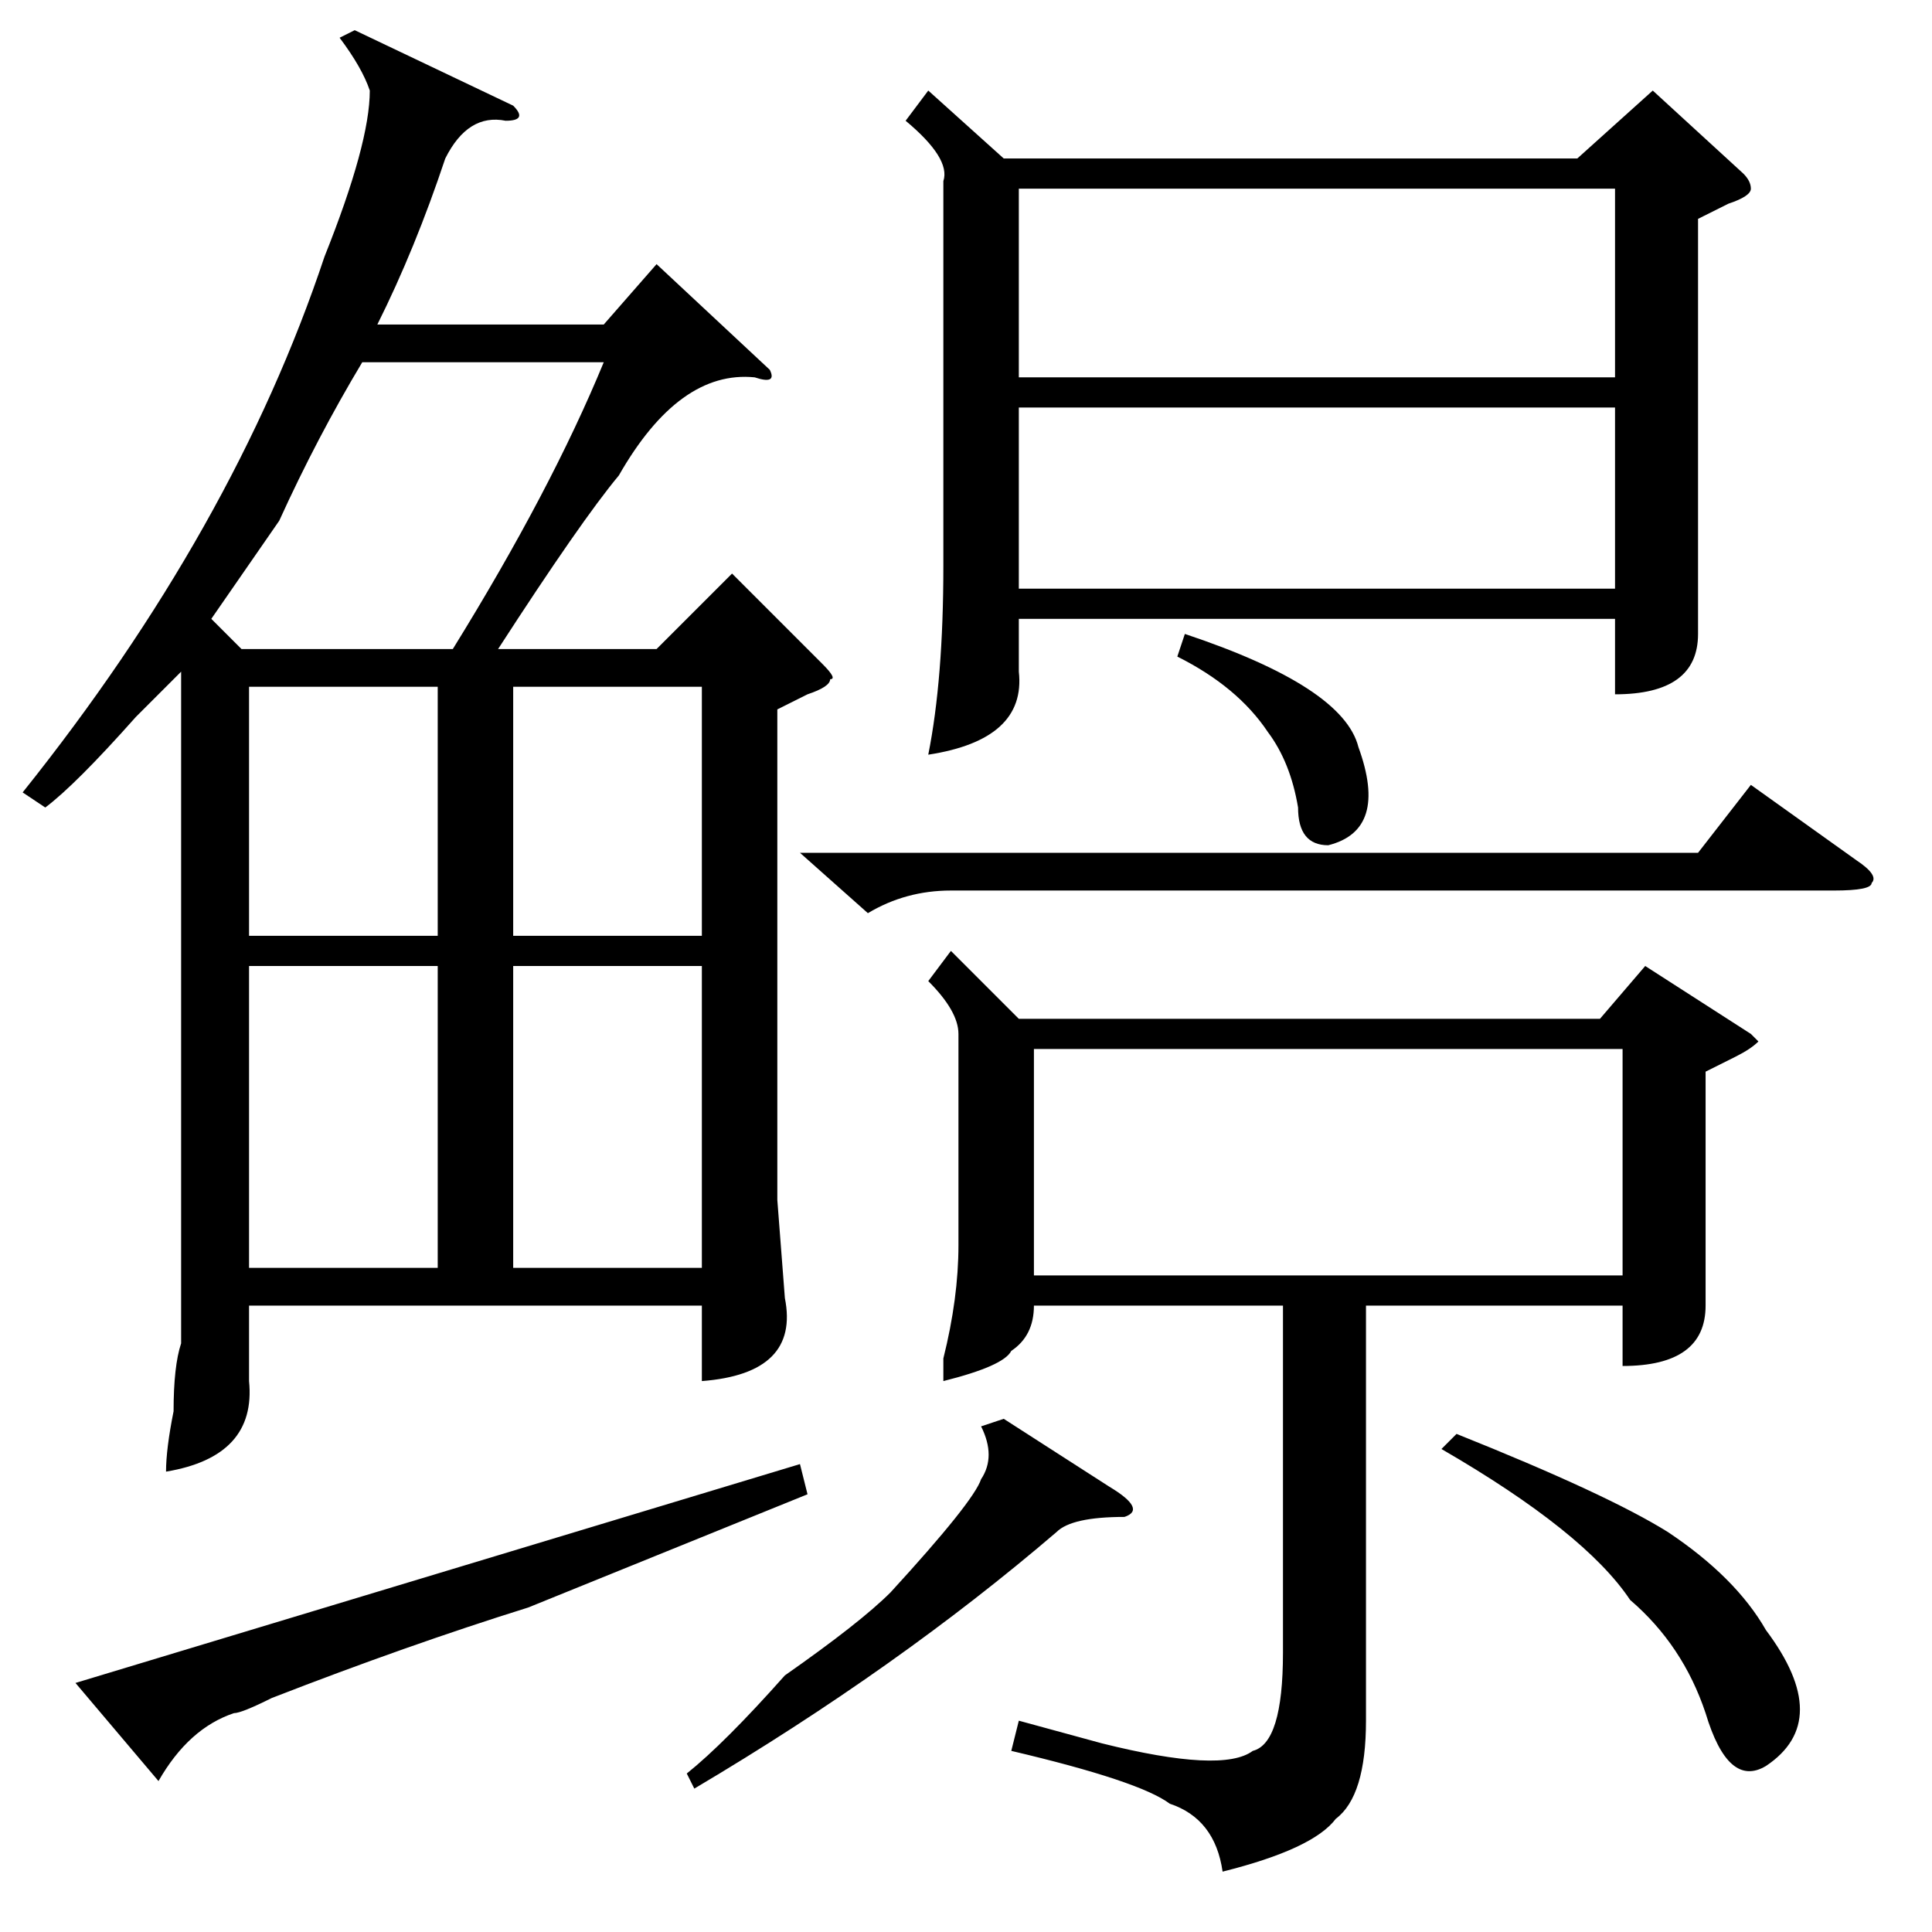 <?xml version="1.0" standalone="no"?>
<!DOCTYPE svg PUBLIC "-//W3C//DTD SVG 1.1//EN" "http://www.w3.org/Graphics/SVG/1.1/DTD/svg11.dtd" >
<svg xmlns="http://www.w3.org/2000/svg" xmlns:xlink="http://www.w3.org/1999/xlink" version="1.1" viewBox="0 -52 256 256">
  <g transform="matrix(1 0 0 -1 0 204)">
   <path fill="currentColor"
d="M123 244l10 -9h76l10 9l12 -11q1 -1 1 -2t-3 -2l-4 -2v-40v-15q0 -8 -11 -8v10h-79v-7q1 -9 -12 -11q2 10 2 25v51q1 3 -5 8zM126 130l9 -9h77l6 7l14 -9l1 -1q-1 -1 -3 -2l-4 -2v-19v-12q0 -8 -11 -8v8h-34v-55q0 -10 -4 -13q-3 -4 -15 -7q-1 7 -7 9q-4 3 -21 7l1 4
l11 -3q16 -4 20 -1q4 1 4 13v46h-33q0 -4 -3 -6q-1 -2 -9 -4v3q2 8 2 15v28q0 3 -4 7zM137 87h78v30h-78v-30zM135 206h79v25h-79v-25zM214 202h-79v-24h79v24zM106 143h119l7 9l14 -10q3 -2 2 -3q0 -1 -5 -1h-117q-6 0 -11 -3zM191 64l2 2q20 -8 28 -13q9 -6 13 -13
q9 -12 0 -18q-5 -3 -8 7q-3 9 -10 15q-6 9 -25 20zM133 68l14 -9q5 -3 2 -4q-7 0 -9 -2q-21 -18 -48 -34l-1 2q5 4 13 13q10 7 14 11q11 12 12 15q2 3 0 7zM156 169l1 3q21 -7 23 -15q4 -11 -4 -13q-4 0 -4 5q-1 6 -4 10q-4 6 -12 10zM102 207q1 -2 -2 -1q-10 1 -18 -13
q-5 -6 -16 -23h21l10 10l12 -12q2 -2 1 -2q0 -1 -3 -2l-4 -2v-65l1 -13q2 -10 -11 -11v10h-60v-10q1 -10 -11 -12q0 3 1 8q0 6 1 9v89l-6 -6q-8 -9 -12 -12l-3 2q28 35 40 71q6 15 6 22q-1 3 -4 7l2 1l21 -10q2 -2 -1 -2q-5 1 -8 -5q-4 -12 -9 -22h30l7 8zM48 208
q-6 -10 -11 -21l-9 -13l4 -4h28q13 21 20 38h-32zM93 128h-25v-40h25v40zM58 128h-25v-40h25v40zM68 132h25v33h-25v-33zM58 165h-25v-33h25v33zM70 43q-16 -5 -34 -12q-4 -2 -5 -2q-6 -2 -10 -9l-11 13l96 29l1 -4z" />
  </g>

</svg>
